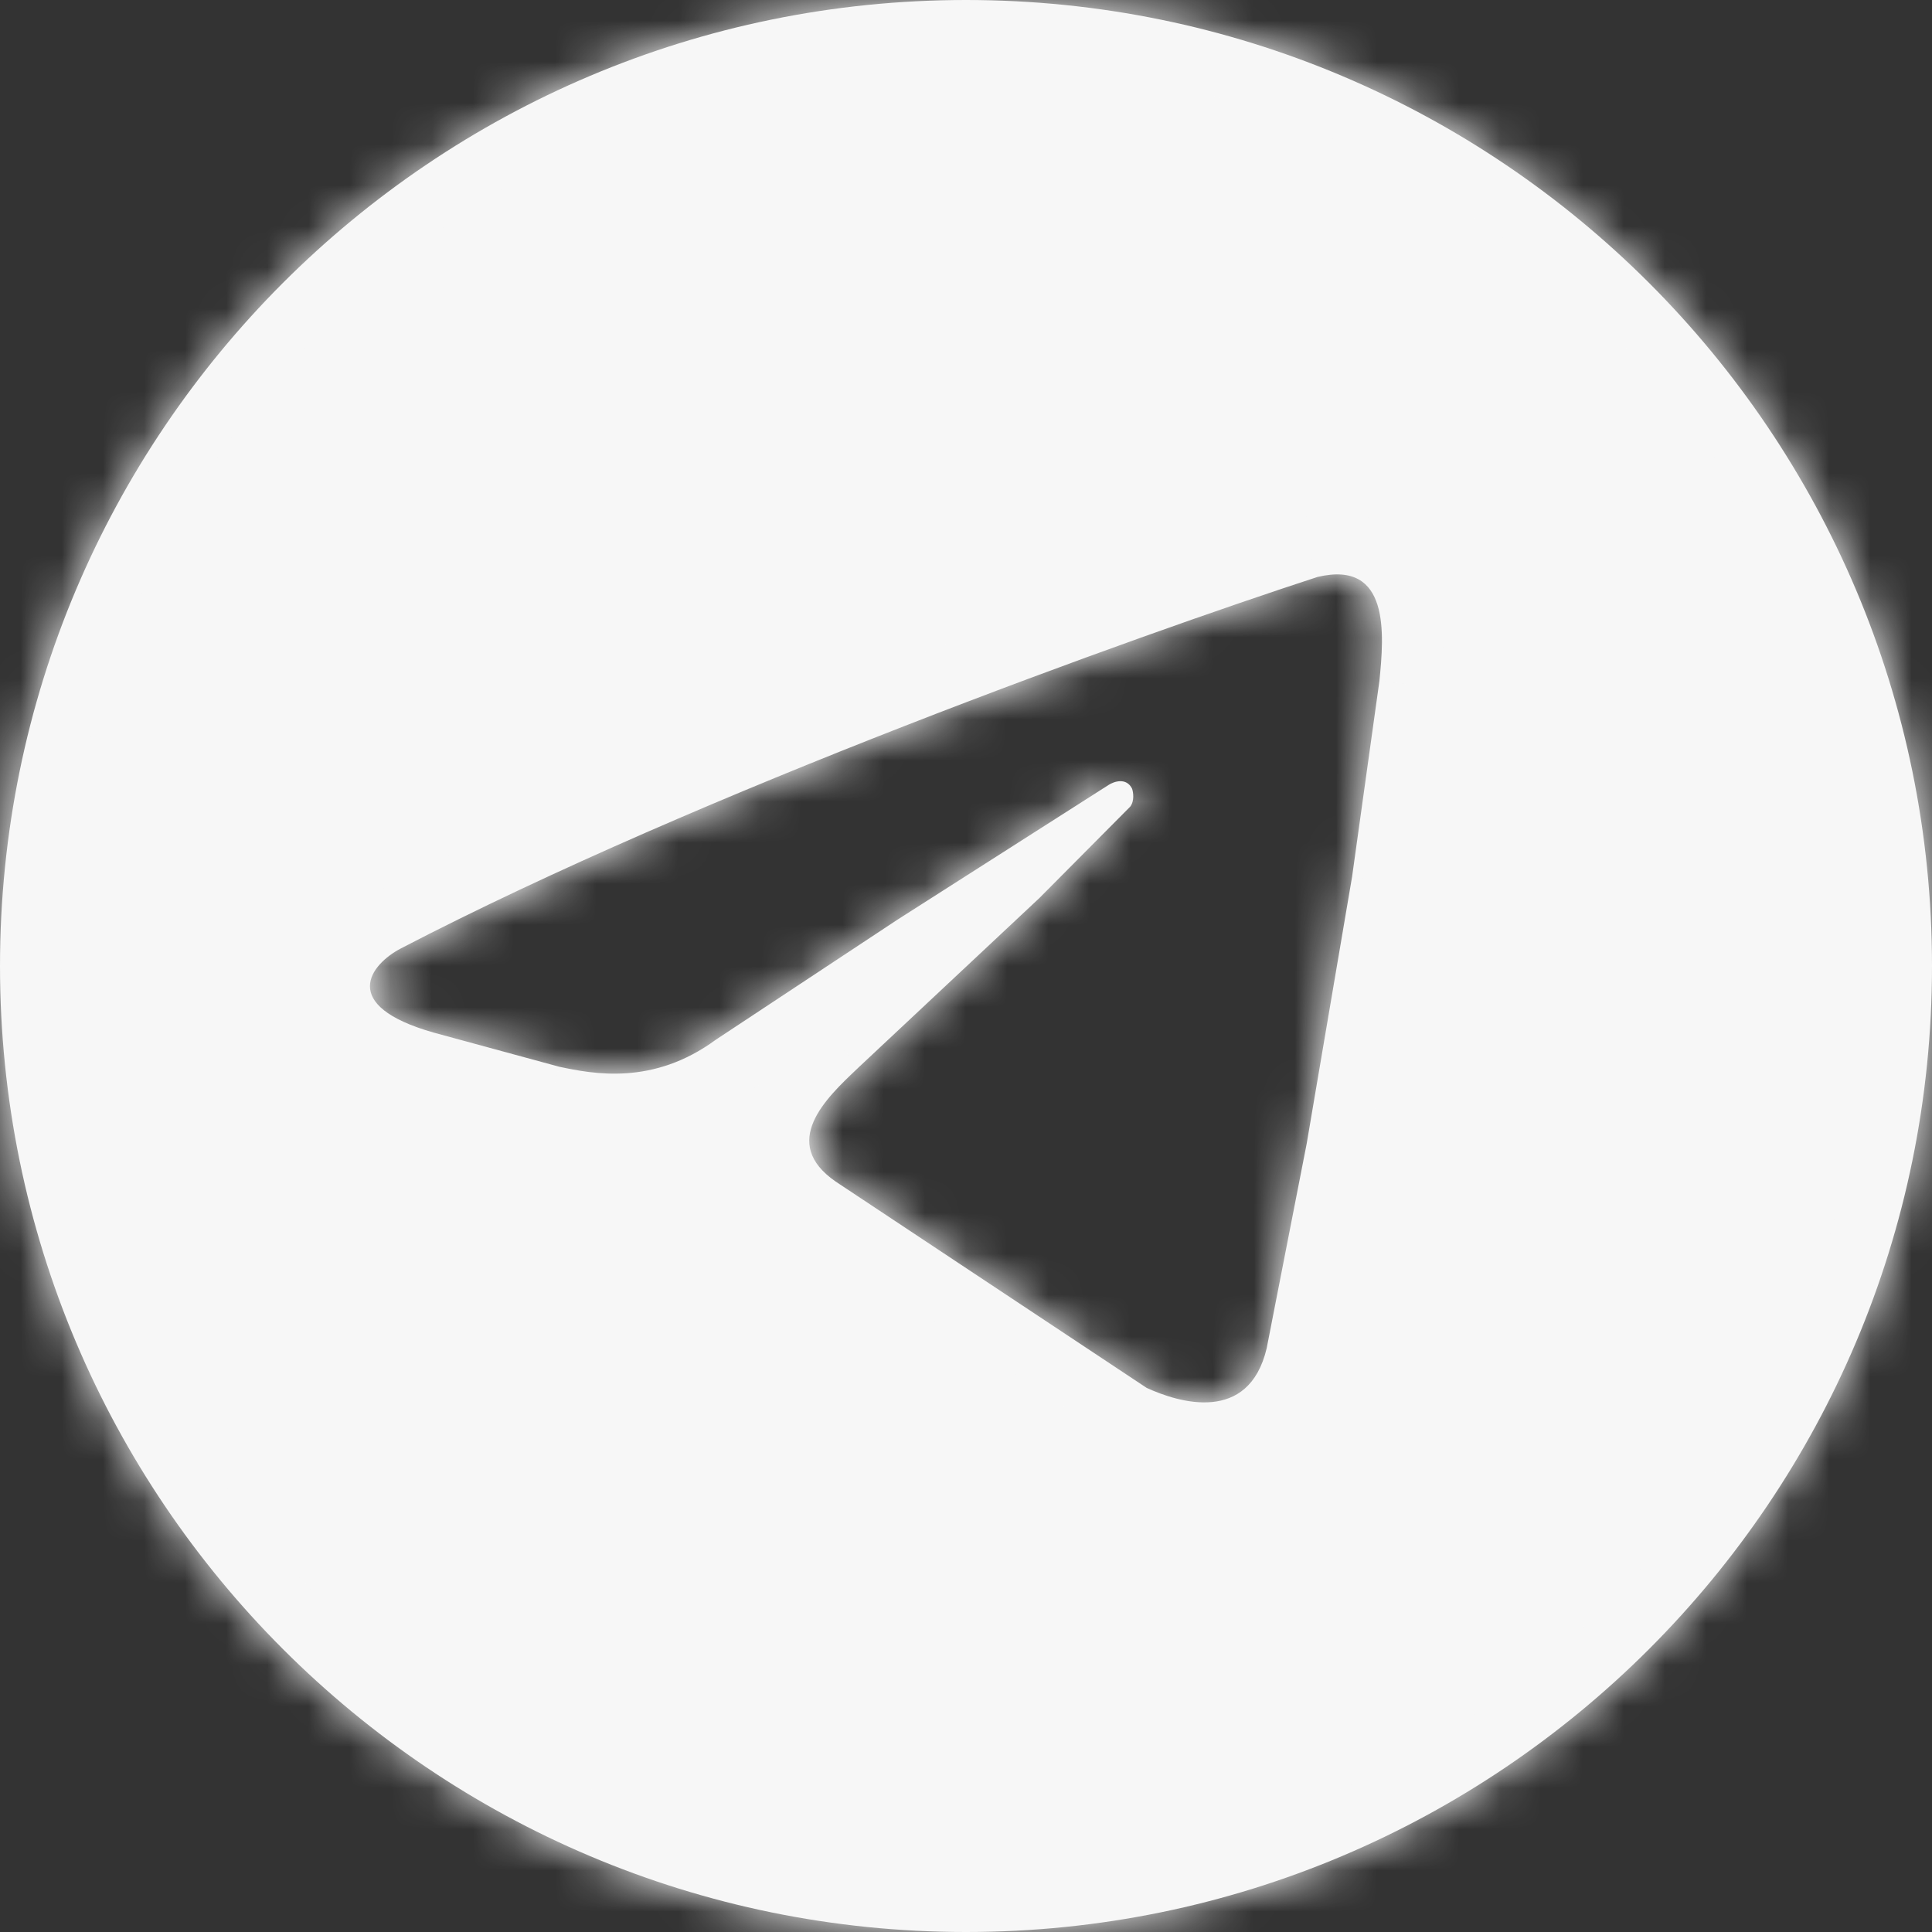 <svg width="47" height="47" viewBox="0 0 47 47" fill="none" xmlns="http://www.w3.org/2000/svg">
<rect x="0" y="0" width="47" height="47" fill="#333333" stroke="none"/>
<mask id="path-1-inside-1_112_6068" fill="white">
<path fill-rule="evenodd" clip-rule="evenodd" d="M23.5 47C36.479 47 47 36.479 47 23.5C47 10.521 36.479 0 23.5 0C10.521 0 0 10.521 0 23.5C0 36.479 10.521 47 23.5 47ZM26.965 19.098C27.098 19.011 27.399 18.906 27.54 19.186C27.57 19.273 27.602 19.482 27.496 19.622L25.284 21.848L20.904 25.951C20.882 25.972 20.859 25.994 20.836 26.016C20.098 26.715 18.957 27.796 20.329 28.744L27.894 33.763C28.676 34.123 30.377 34.642 30.814 32.803L31.787 27.827L32.893 21.324L33.557 16.567C33.671 15.431 33.822 13.616 32.053 14.035C27.673 15.461 17.082 19.264 9.757 23.07C9.013 23.456 8.217 24.458 10.553 25.121L13.605 25.951C14.434 26.127 15.888 26.413 17.41 25.296L21.834 22.372L26.965 19.098Z"/>
</mask>
<path fill-rule="evenodd" clip-rule="evenodd" d="M23.5 47C36.479 47 47 36.479 47 23.5C47 10.521 36.479 0 23.5 0C10.521 0 0 10.521 0 23.5C0 36.479 10.521 47 23.5 47ZM26.965 19.098C27.098 19.011 27.399 18.906 27.54 19.186C27.57 19.273 27.602 19.482 27.496 19.622L25.284 21.848L20.904 25.951C20.882 25.972 20.859 25.994 20.836 26.016C20.098 26.715 18.957 27.796 20.329 28.744L27.894 33.763C28.676 34.123 30.377 34.642 30.814 32.803L31.787 27.827L32.893 21.324L33.557 16.567C33.671 15.431 33.822 13.616 32.053 14.035C27.673 15.461 17.082 19.264 9.757 23.07C9.013 23.456 8.217 24.458 10.553 25.121L13.605 25.951C14.434 26.127 15.888 26.413 17.41 25.296L21.834 22.372L26.965 19.098Z" fill="#F7F7F7"/>
<path d="M27.54 19.186L28.961 18.705L28.927 18.603L28.878 18.507L27.54 19.186ZM26.965 19.098L27.772 20.363L27.781 20.357L27.789 20.351L26.965 19.098ZM27.496 19.622L28.56 20.679L28.63 20.609L28.69 20.53L27.496 19.622ZM25.284 21.848L26.31 22.943L26.329 22.924L26.348 22.905L25.284 21.848ZM20.904 25.951L19.879 24.856L19.871 24.864L20.904 25.951ZM20.836 26.016L21.868 27.105L21.868 27.105L20.836 26.016ZM20.329 28.744L19.477 29.978L19.488 29.986L19.5 29.994L20.329 28.744ZM27.894 33.763L27.065 35.013L27.162 35.077L27.267 35.126L27.894 33.763ZM30.814 32.803L32.273 33.15L32.28 33.121L32.286 33.091L30.814 32.803ZM31.787 27.827L33.259 28.115L33.263 28.097L33.266 28.079L31.787 27.827ZM32.893 21.324L34.372 21.576L34.376 21.553L34.379 21.531L32.893 21.324ZM33.557 16.567L35.042 16.774L35.046 16.746L35.049 16.717L33.557 16.567ZM32.053 14.035L31.707 12.576L31.647 12.59L31.588 12.609L32.053 14.035ZM9.757 23.07L10.448 24.401L10.448 24.401L9.757 23.07ZM10.553 25.121L10.143 26.564L10.151 26.567L10.159 26.569L10.553 25.121ZM13.605 25.951L13.212 27.398L13.252 27.409L13.293 27.418L13.605 25.951ZM17.41 25.296L16.582 24.045L16.552 24.065L16.522 24.087L17.41 25.296ZM21.834 22.372L21.027 21.107L21.017 21.114L21.006 21.12L21.834 22.372ZM45.5 23.5C45.5 35.65 35.65 45.5 23.5 45.5V48.5C37.307 48.5 48.5 37.307 48.5 23.5H45.5ZM23.5 1.5C35.65 1.5 45.5 11.35 45.5 23.5H48.5C48.5 9.693 37.307 -1.5 23.5 -1.5V1.5ZM1.5 23.5C1.5 11.35 11.35 1.5 23.5 1.5V-1.5C9.693 -1.5 -1.5 9.693 -1.5 23.5H1.5ZM23.5 45.5C11.35 45.5 1.5 35.65 1.5 23.5H-1.5C-1.5 37.307 9.693 48.5 23.5 48.5V45.5ZM28.878 18.507C28.724 18.202 28.48 17.922 28.142 17.733C27.813 17.549 27.483 17.499 27.22 17.505C26.739 17.514 26.358 17.703 26.141 17.845L27.789 20.351C27.706 20.407 27.54 20.499 27.279 20.504C27.125 20.507 26.905 20.479 26.677 20.351C26.439 20.218 26.286 20.029 26.202 19.863L28.878 18.507ZM28.69 20.53C29.005 20.115 29.064 19.673 29.069 19.411C29.074 19.144 29.027 18.899 28.961 18.705L26.119 19.666C26.083 19.56 26.067 19.462 26.069 19.357C26.071 19.257 26.093 18.989 26.302 18.714L28.69 20.53ZM26.348 22.905L28.56 20.679L26.432 18.565L24.22 20.791L26.348 22.905ZM21.93 27.045L26.31 22.943L24.259 20.753L19.879 24.856L21.93 27.045ZM21.868 27.105C21.891 27.083 21.915 27.06 21.938 27.038L19.871 24.864C19.849 24.884 19.827 24.905 19.804 24.927L21.868 27.105ZM21.182 27.51C21.022 27.399 21.108 27.406 21.161 27.581C21.218 27.766 21.163 27.894 21.168 27.882C21.182 27.851 21.235 27.758 21.377 27.596C21.515 27.44 21.676 27.286 21.868 27.105L19.804 24.927C19.501 25.215 18.767 25.876 18.415 26.691C18.214 27.155 18.085 27.775 18.291 28.451C18.492 29.118 18.951 29.615 19.477 29.978L21.182 27.51ZM28.724 32.513L21.159 27.494L19.5 29.994L27.065 35.013L28.724 32.513ZM29.355 32.456C29.3 32.685 29.243 32.696 29.294 32.652C29.346 32.606 29.387 32.61 29.341 32.615C29.279 32.62 29.162 32.614 28.99 32.57C28.824 32.528 28.659 32.464 28.521 32.401L27.267 35.126C27.721 35.335 28.641 35.695 29.626 35.601C30.157 35.55 30.753 35.362 31.272 34.908C31.789 34.454 32.109 33.841 32.273 33.15L29.355 32.456ZM30.315 27.539L29.342 32.515L32.286 33.091L33.259 28.115L30.315 27.539ZM31.414 21.073L30.308 27.576L33.266 28.079L34.372 21.576L31.414 21.073ZM32.071 16.36L31.407 21.117L34.379 21.531L35.042 16.774L32.071 16.36ZM32.398 15.495C32.626 15.441 32.53 15.521 32.324 15.407C32.108 15.287 32.065 15.12 32.079 15.164C32.097 15.221 32.121 15.363 32.119 15.621C32.117 15.867 32.093 16.131 32.064 16.416L35.049 16.717C35.099 16.227 35.221 15.163 34.943 14.272C34.788 13.772 34.458 13.159 33.777 12.782C33.105 12.41 32.364 12.42 31.707 12.576L32.398 15.495ZM10.448 24.401C17.663 20.652 28.161 16.88 32.517 15.462L31.588 12.609C27.185 14.043 16.501 17.876 9.065 21.739L10.448 24.401ZM10.963 23.678C10.469 23.538 10.296 23.42 10.274 23.403C10.271 23.401 10.33 23.446 10.39 23.555C10.455 23.671 10.5 23.823 10.5 23.992C10.5 24.153 10.459 24.277 10.424 24.351C10.39 24.423 10.358 24.458 10.354 24.463C10.351 24.467 10.385 24.434 10.448 24.401L9.065 21.739C8.757 21.899 8.412 22.136 8.124 22.457C7.847 22.764 7.5 23.29 7.5 23.992C7.5 24.76 7.911 25.355 8.403 25.748C8.866 26.117 9.468 26.373 10.143 26.564L10.963 23.678ZM13.998 24.503L10.946 23.674L10.159 26.569L13.212 27.398L13.998 24.503ZM16.522 24.087C15.555 24.797 14.679 24.645 13.917 24.483L13.293 27.418C14.189 27.608 16.221 28.03 18.297 26.505L16.522 24.087ZM21.006 21.12L16.582 24.045L18.237 26.547L22.661 23.623L21.006 21.12ZM26.159 17.834L21.027 21.107L22.64 23.636L27.772 20.363L26.159 17.834Z" fill="#F7F7F7" mask="url(#path-1-inside-1_112_6068)"/>
</svg>
